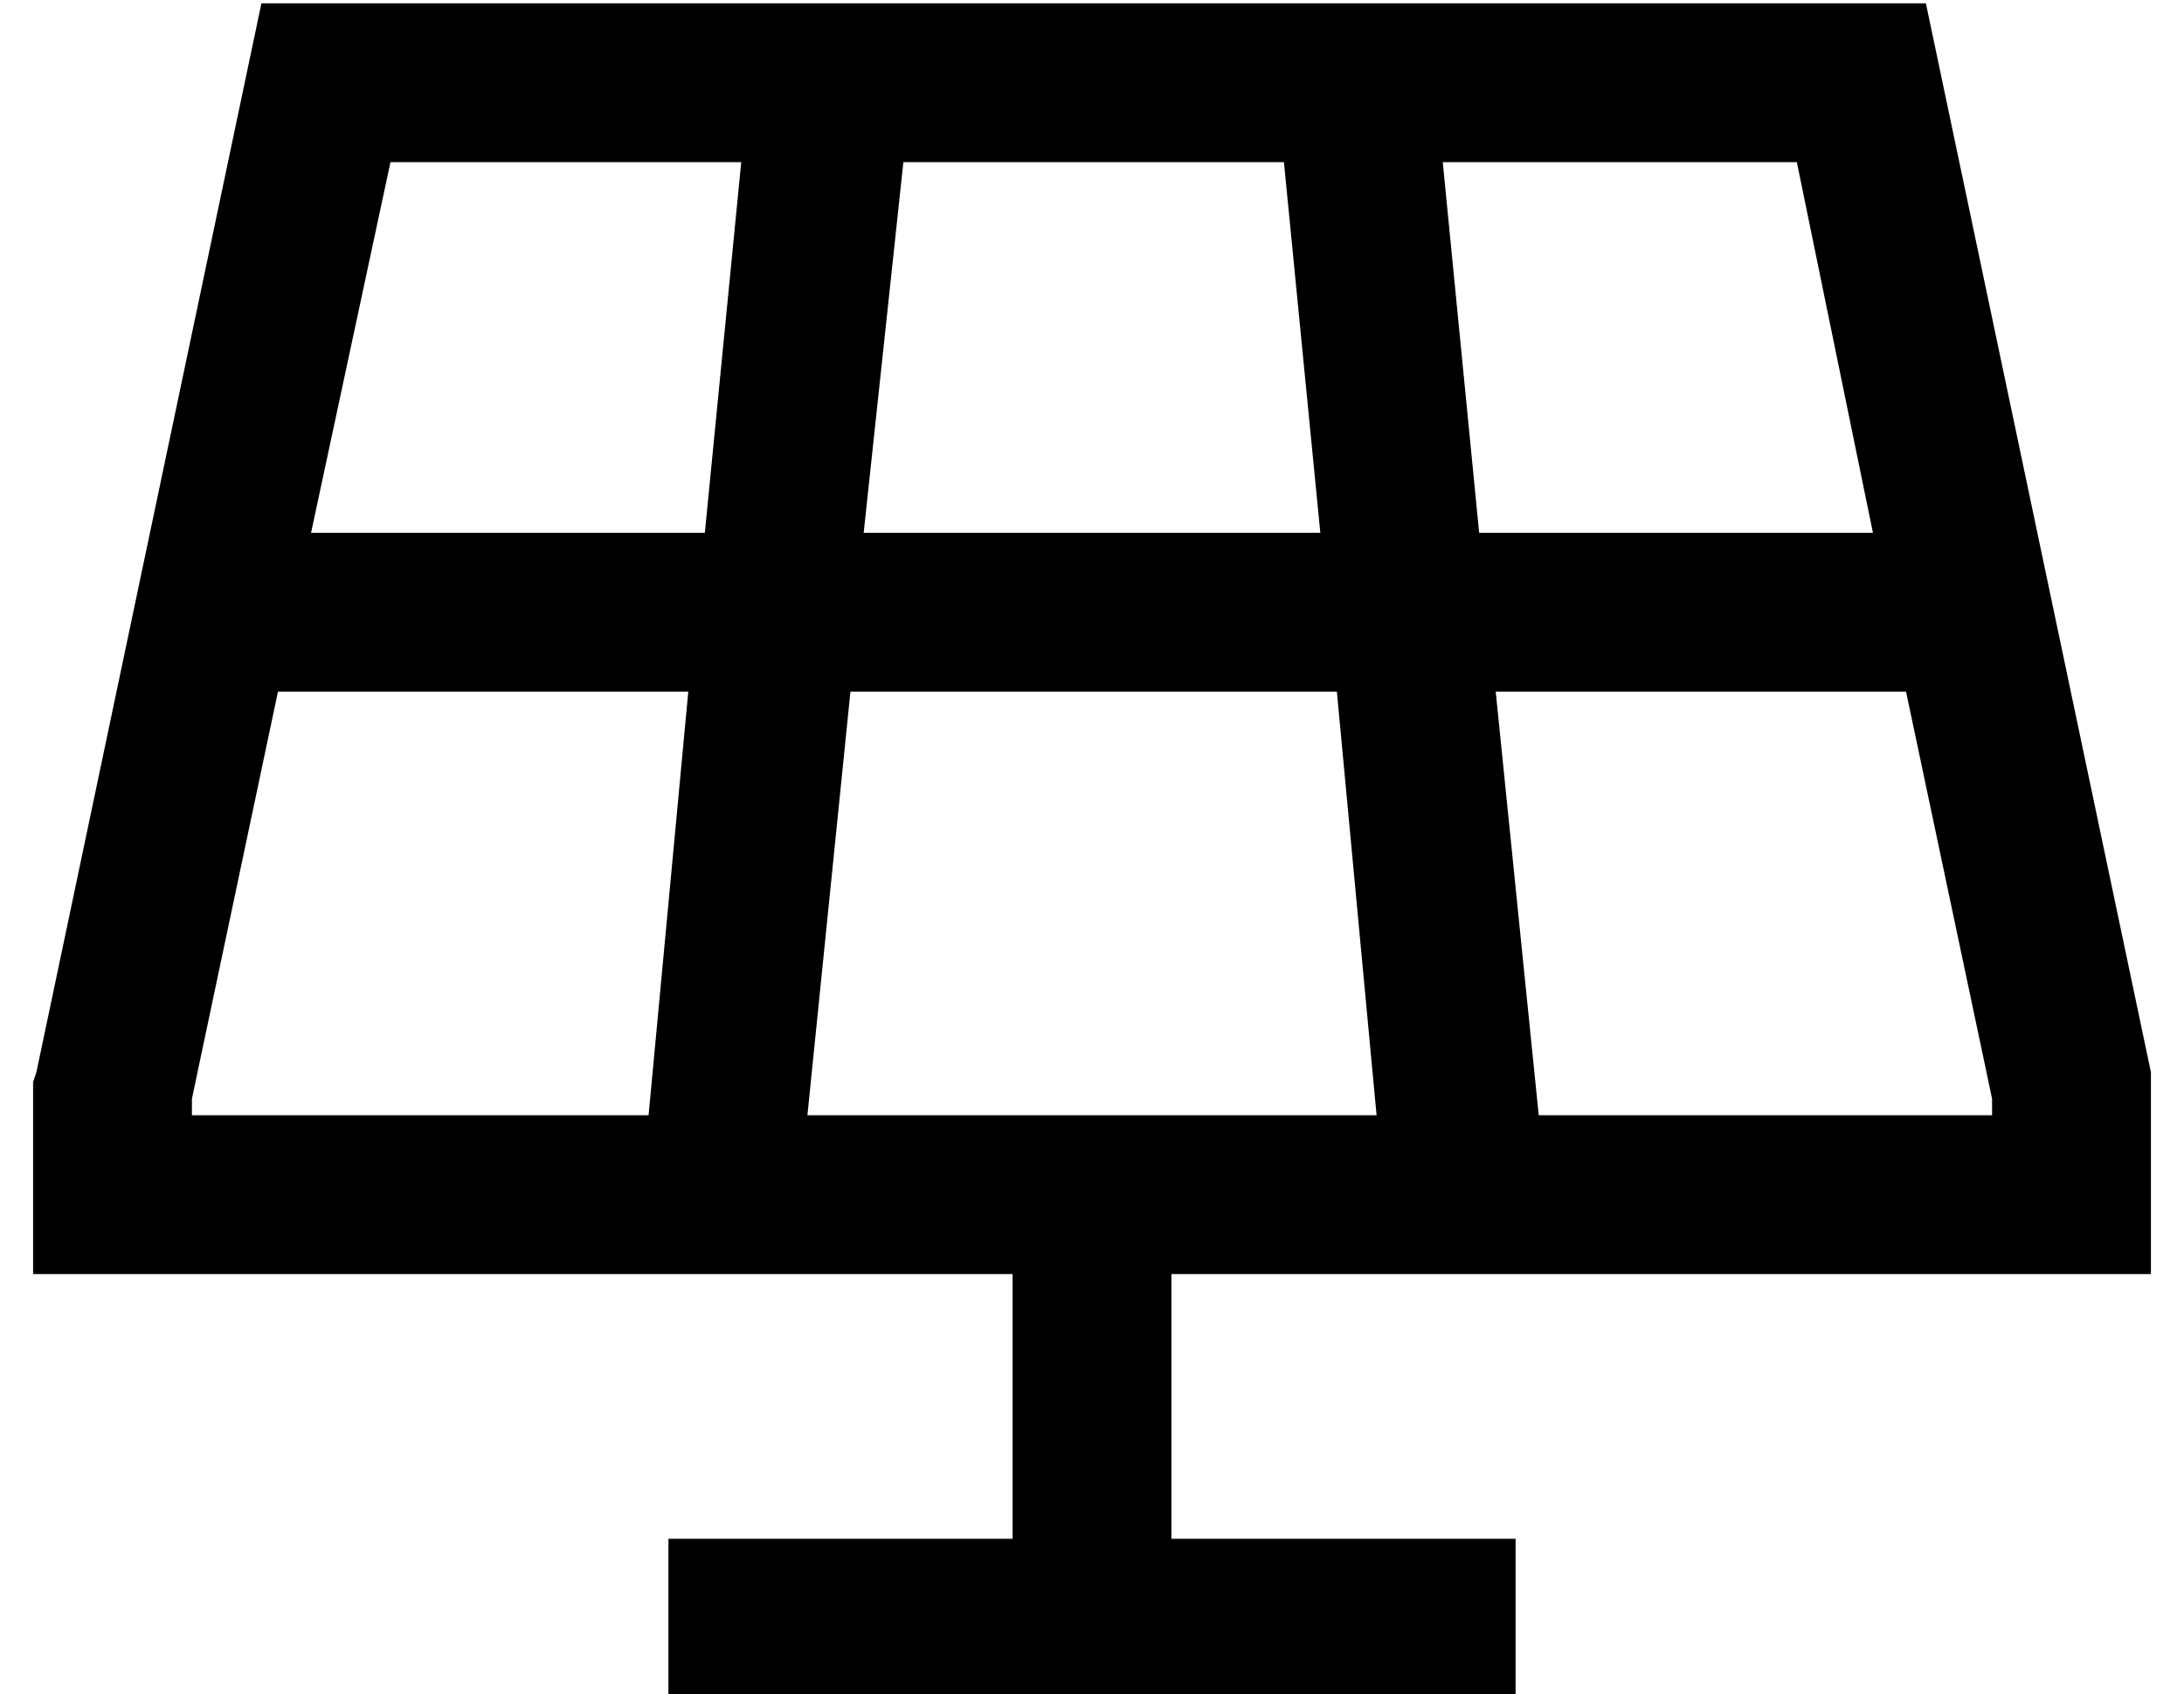 <?xml version="1.0" standalone="no"?>
<!DOCTYPE svg PUBLIC "-//W3C//DTD SVG 1.1//EN" "http://www.w3.org/Graphics/SVG/1.1/DTD/svg11.dtd" >
<svg xmlns="http://www.w3.org/2000/svg" xmlns:xlink="http://www.w3.org/1999/xlink" version="1.1" viewBox="-10 -40 660 512">
   <path fill="currentColor"
d="M69 -39h19h-19h503l4 19v0l64 304v0v3v0v2v0v32v0v24v0h-24h-272v80v0h80h24v48v0h-24h-232v-48v0h24h80v-80v0h-272h-24v-24v0v-32v0v-2v0l1 -3v0l64 -304v0l4 -19v0zM74 169l-26 123l26 -123l-26 123v5v0h138v0l12 -128v0h-124v0zM84 121h119h-119h119l11 -112v0h-106
v0l-24 112v0zM247 169l-13 128l13 -128l-13 128h172v0l-12 -128v0h-147v0zM389 121l-11 -112l11 112l-11 -112h-115v0l-12 112v0h138v0zM442 169l13 128l-13 -128l13 128h137v0v-5v0l-26 -123v0h-124v0zM556 121l-23 -112l23 112l-23 -112h-107v0l11 112v0h119v0z" />
</svg>
